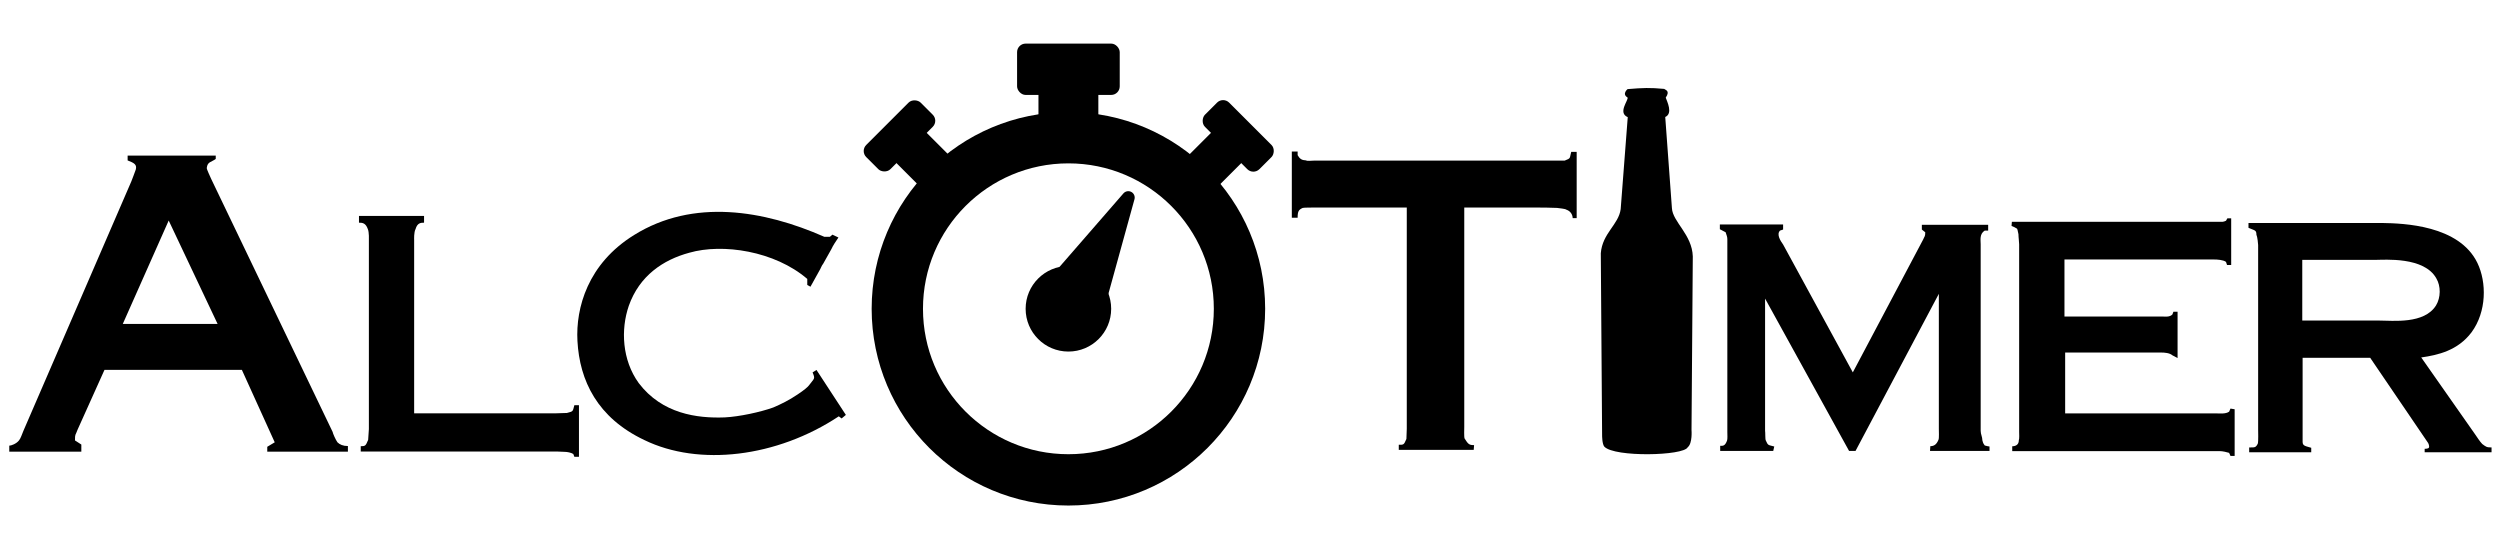 <svg xmlns="http://www.w3.org/2000/svg" viewBox="0 0 2300 500">
    <path d="M117.42 147.587v-4.465h81.063v3.09c-4.122 3.093-7.557 2.406-8.244 8.245-.343 1.03 3.78 9.274 4.122 10.305l111.634 232.542c.343 1.718 2.747 7.214 4.465 9.618 2.06 2.06 5.152 3.435 9.618 3.435v5.152h-74.193v-4.465l6.87-4.122-30.228-66.637H96.123l-24.73 54.959c-2.062 5.84-2.405 3.435-2.405 9.962l5.84 3.778v6.526H8.532v-5.495c1.718 0 6.527-1.718 8.93-4.81 1.72-2.06 2.75-5.84 4.123-8.93l99.27-229.451s4.12-10.65 4.12-10.992c1.03-4.465-1.374-5.84-7.556-8.244v-.001zm37.783 55.302l-42.25 95.147h87.248l-44.998-95.147z"/>
    <path d="M339.367 394.892V220.809s.325-7.16-.977-10.087c-1.952-5.532-4.88-5.857-8.134-5.857v-6.183h59.871v6.183c-3.253 0-6.182.325-7.809 5.857-1.627 2.928-1.3 9.76-1.3 9.76V380.25h130.48c3.254 0 6.833-.325 10.087-.325 5.857-1.627 5.206-.976 6.833-7.158h4.23v47.506h-4.23l-.976-2.603c-1.953-1.301-5.857-1.952-7.484-1.952l-7.484-.325h-180.59v-4.881c4.23 0 4.554-.326 6.832-5.857 0 0 .65-8.786.65-9.762h.001z"/>
    <path d="M758.32 217.844h5.213l2.28-1.955 5.54 2.606c-2.607 3.91-4.888 7.168-6.517 10.752l-7.493 13.358c-1.63 1.955-2.28 4.56-3.584 6.516l-8.145 14.66-2.933-1.628v-5.54c-29.974-25.737-77.867-32.905-108.492-24.108-24.11 6.516-45.939 21.177-55.713 48.87-7.493 21.83-6.19 49.849 9.123 71.026 21.503 28.345 53.757 32.58 79.17 31.603 13.358-.652 32.906-4.887 44.635-9.123 6.842-2.932 14.336-6.516 22.48-12.054 5.865-3.91 9.45-6.842 10.752-8.797 4.561-6.19 5.54-5.213 2.932-11.403l3.584-2.281 27.042 41.377-3.91 3.258-2.606-1.955c-57.016 37.794-128.693 46.264-178.866 21.83-43.332-20.526-59.622-54.736-61.577-91.226-1.63-30.3 9.448-71.025 52.128-97.415 54.41-33.884 119.57-22.806 174.957 1.629z"/>
    <g transform="translate(-299.492 -479.619) scale(.787)">
        <svg height="600" width="600" x="1329.507" y="630.401" stroke="#000" stroke-width="0">>
            <circle cx="300" cy="340" r="200" fill="none" stroke-width="60"/>
            <circle cx="300" cy="340" r="50"/>
    <path d="M270 325 L370 210 L330 355" stroke-linejoin="round" stroke-width="15" stroke="black"/>
            <rect x="240" y="30" height="60" width="120" rx="10"/>
            <path d="M265 70h70v50h-70z"/>
            <g transform="rotate(-45)">
                <rect x="-70" y="150" height="40" width="90" rx="10"/>
                <path d="M-50 170H0v60h-50z"/>
            </g>
            <g transform="rotate(45)">
                <rect x="405" y="-275" height="40" width="90" rx="10"/>
                <path d="M425-255h50v60h-50z"/>
            </g>
        </svg>
    </g>
    <path d="M1188.47 200.317v-60.915h5.355v3.347c1.673 3.012 3.68 4.685 7.028 4.685 2.343 1.004 4.686.335 8.033.335h230.608c6.025-2.343 4.35-2.008 6.025-8.033h5.02v60.916h-3.682c0-2.678-1.673-6.36-5.69-7.7-1.338-1.003-6.693-1.337-8.702-1.672-6.694-.335-14.726-.335-18.408-.335h-66.94v201.824c0 1.673-.335 9.372.335 10.71 3.347 5.356 4.35 6.025 8.702 6.025l-.335 4.35h-68.948v-4.685c4.35 0 4.686.335 7.029-5.355 0-3.347.335-6.025.335-9.372V190.945h-86.353c-.335 0-8.367 0-9.371.335-3.682 1.673-4.686 3.012-4.686 9.037h-5.355z"/>
    <g transform="translate(1014.71 50.876) scale(.4)">
        <svg height="1052" width="744" x="894.419" y="-30.803">
            <path d="M258.83 930.97c23.451 24.692 182.24 21.078 191.62 1.425 11.465-9.07 8.844-39.909 8.844-39.909l2.948-399.09c-1.56-50.4-46.46-79.43-48.03-111.18l-15.35-209.52c18.24-8.062 4.259-35.445 1.132-44.516 10.944-16.126-.968-17.608-3.574-20.127-32.832-3.023-48.197-2.52-84.156.504 0 0-13.702 11.18-.153 19.242 3.127 5.543-23.45 35.175.521 45.254l-16.24 211.51c-4.69 35.78-42.083 55.192-45.73 101.55l3.01 419.19s-.052 19.61 5.16 25.656l-.002.011z"/>
        </svg>
    </g>
    <path d="M1582.266 210.874v-4.38h58.189v4.692l-2.816.939c-3.44 3.44.313 9.385 2.816 12.827l64.133 117.629 64.758-122.322c1.252-3.13 1.878-2.503 1.878-6.57l-3.13-2.503v-4.38h61.006v5.319h-3.13c-5.004 3.128-3.753 8.76-3.753 12.514v171.75c0 3.13 1.564 5.632 1.564 8.76.626 1.877.313 2.19 2.19 4.693l2.503.626 1.877.313v4.066h-54.748l.313-4.38c3.129 0 5.63-1.25 7.508-5.943.626-1.252.313-8.134.313-9.698V270.314l-76.646 144.533h-5.944l-77.273-140.153V396.39c.313 1.25 0 7.508.626 8.76 2.19 5.005 2.19 4.066 7.82 5.63l-.937 4.067h-48.804v-4.692c2.503 0 4.38.313 6.257-4.693.626-1.251.313-5.944.313-8.134V219.946c0-1.877-.626-3.441-1.565-6.257l-5.318-2.815z"/>
    <path d="M2047.92 203.085l1.273-2.228h3.5v42.96h-3.818l-.955-2.863c-2.546-1.91-7.956-2.228-11.138-2.228h-137.475v52.508h91.014c1.59 0 5.728.637 8.274-1.91l.954-2.545h3.819v42.643l-4.773-2.546c-2.546-2.228-7.32-2.546-10.184-2.546h-88.468v56.008h139.703c2.546 0 7.956.637 11.138-1.59l1.273-2.865 3.819.637v42.96h-3.82l-1.272-2.863c-1.91-.637-6.046-1.592-8.592-1.592h-190.938v-4.455c2.864 0 6.047-1.273 6.047-5.41.636-1.59.318-6.364.318-7.955v-172.48c0-2.228-.636-6.365-.636-9.23-.32-.636-.637-4.136-1.273-5.091-2.864-1.591-1.91-1.273-5.092-2.546l.318-3.82H2040.6c4.455 0 4.455.32 7.32-.953h-.001z"/>
    <path d="M2118.089 239.089v55.827h71.052c12.053 0 41.235 3.489 52.02-13.957 4.44-7.295 4.44-17.763.317-24.741-11.102-20.3-47.896-17.13-56.143-17.13h-67.246zm159.232 160.819c1.27 1.903 4.44 6.66 6.344 8.564 3.49 2.537 3.807 3.172 8.565 3.172v4.44h-61.536v-3.171s3.172 0 3.806-.952c.952-1.586-.634-4.44-.634-4.44l-53.29-78.348h-62.17v77.396c0 3.806 2.855 3.806 7.93 5.392v4.124h-57.095v-4.441c5.075 0 6.027.317 7.93-3.49.634-1.903.317-11.736.317-13.004v-169.7c0-.952-.634-7.613-1.586-9.516 0-4.44-1.586-3.806-7.295-6.344v-4.44h123.072c19.349.317 70.734 1.903 87.546 36.794 8.564 17.763 8.564 44.725-5.393 63.756-12.688 16.812-30.768 20.935-46.31 23.156l49.8 71.052h-.001z"/>
</svg>
